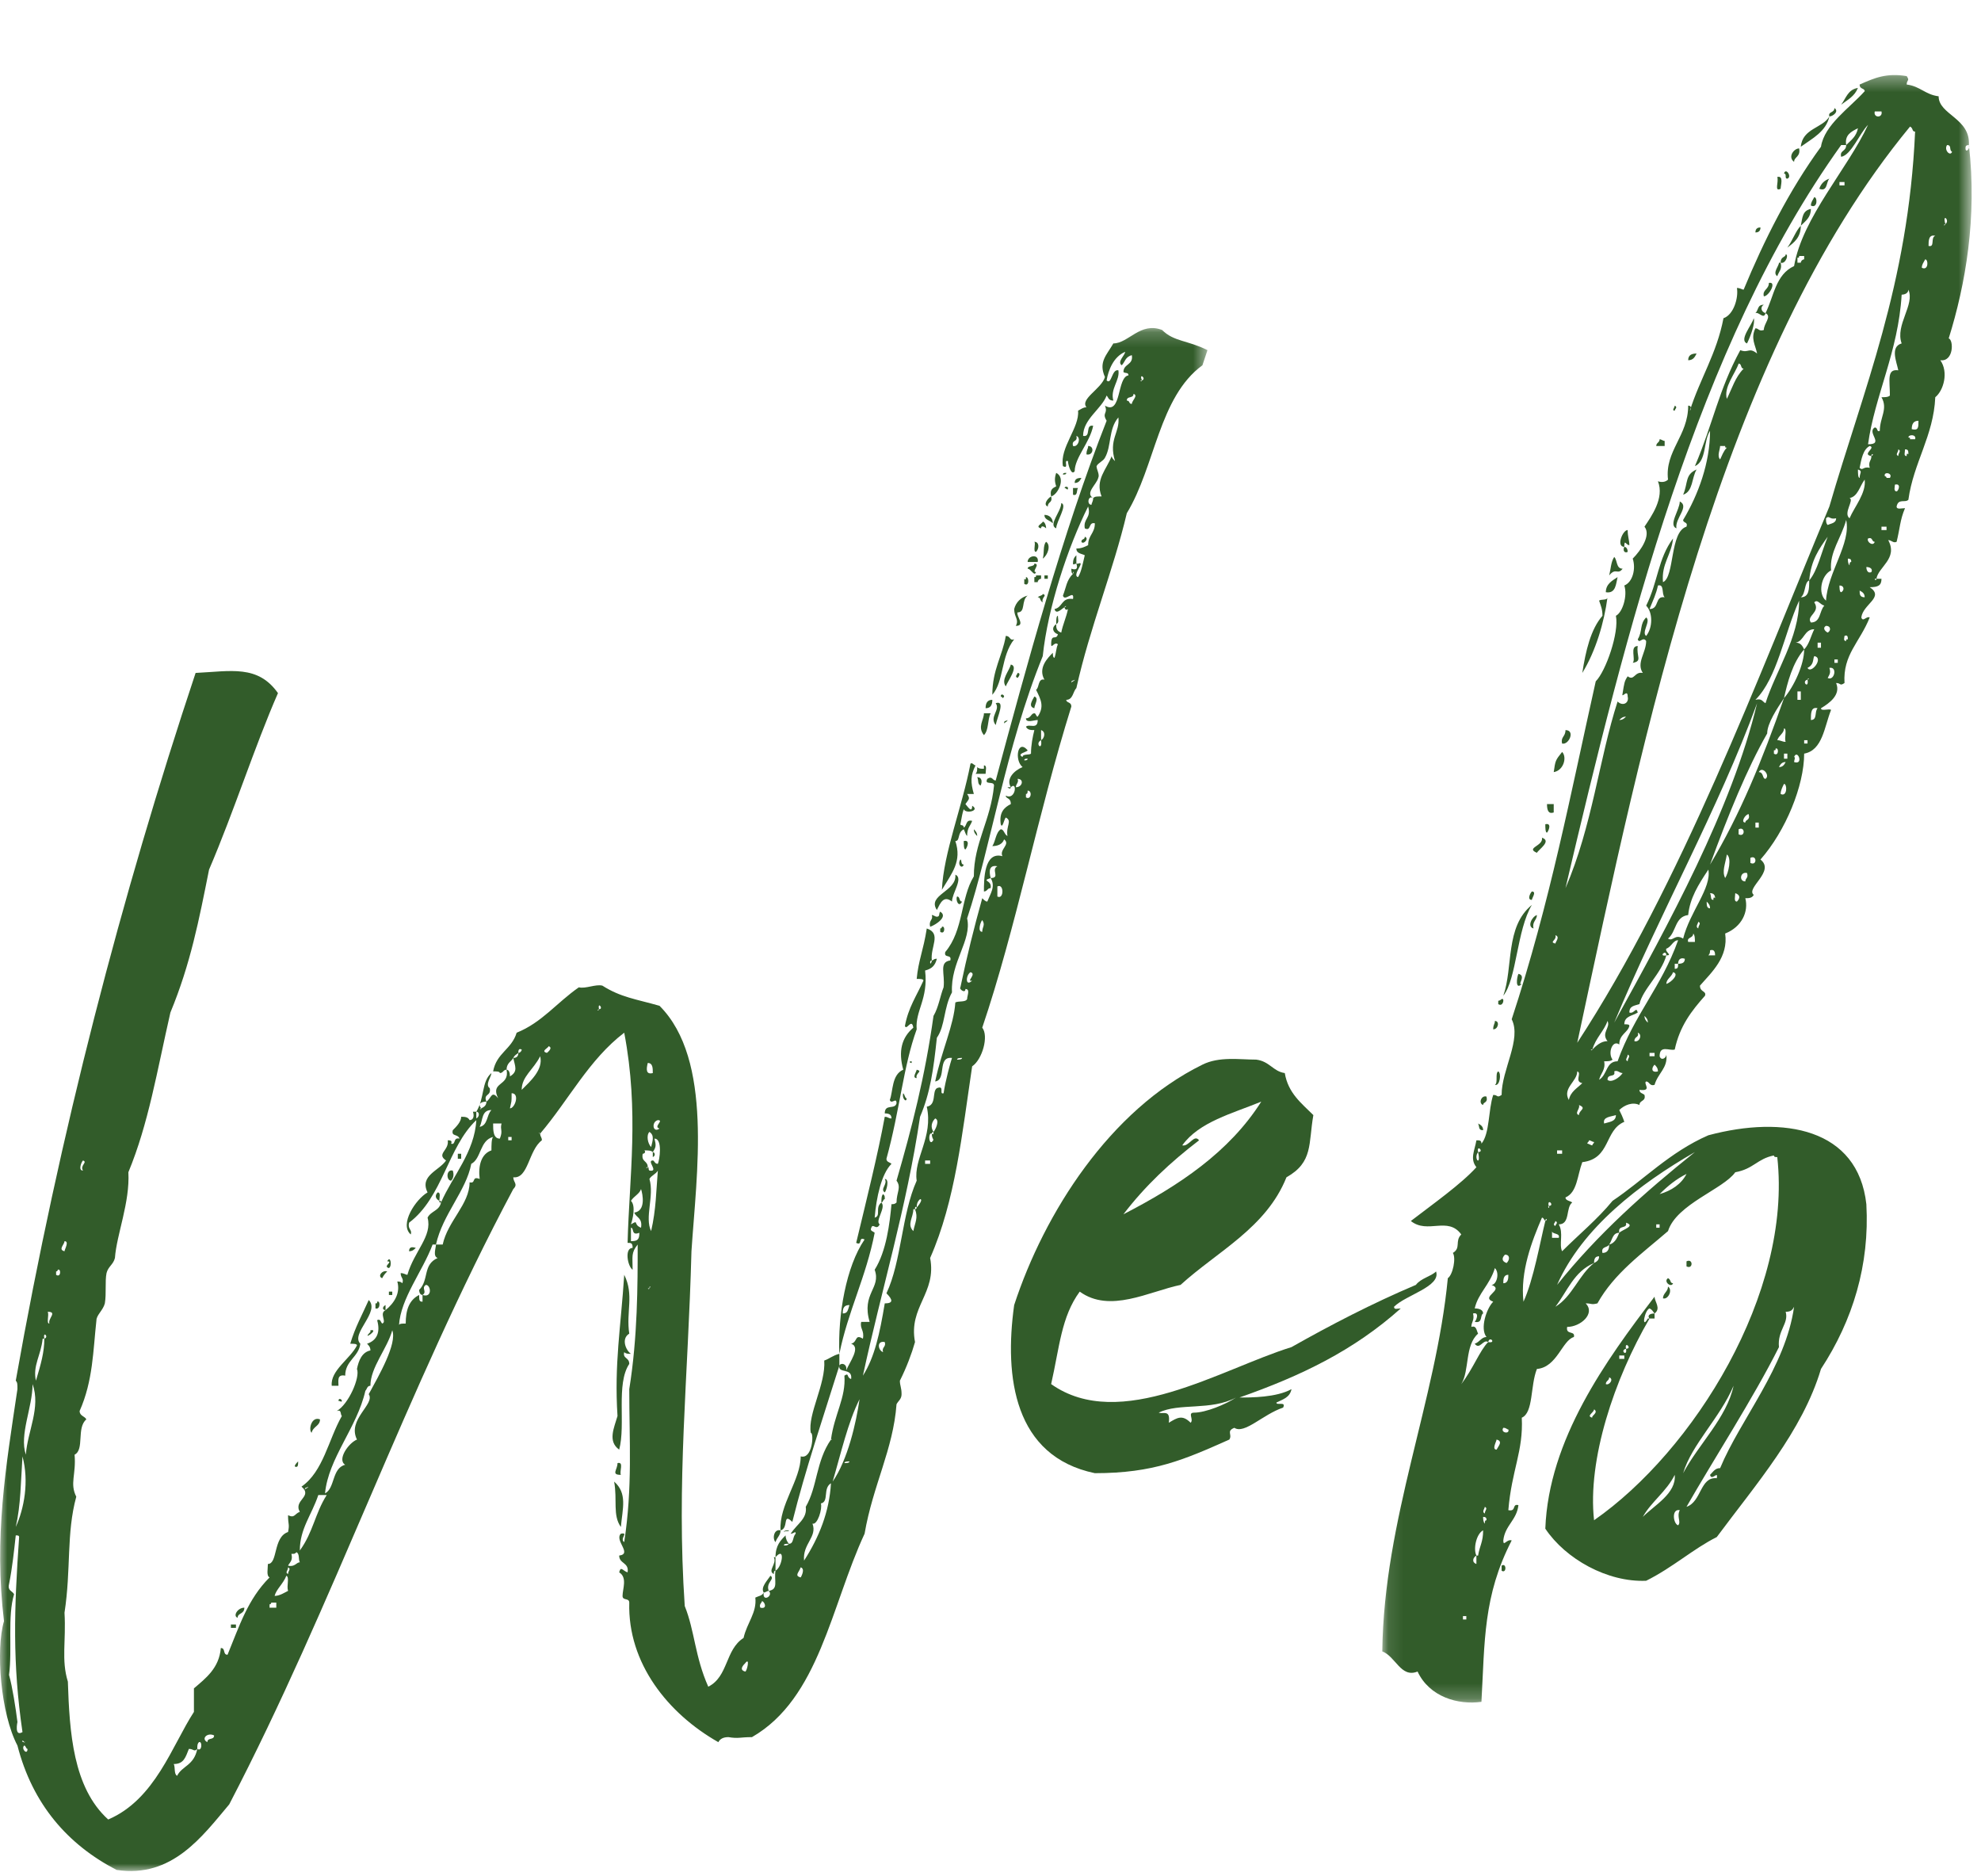 <?xml version="1.0" encoding="UTF-8"?>
<svg width="132px" height="125px" viewBox="0 0 132 125" version="1.1" xmlns="http://www.w3.org/2000/svg" xmlns:xlink="http://www.w3.org/1999/xlink">
    <!-- Generator: Sketch 51.3 (57544) - http://www.bohemiancoding.com/sketch -->
    <title>index_word_Web</title>
    <desc>Created with Sketch.</desc>
    <defs>
        <filter x="-1.9%" y="-2.1%" width="103.8%" height="108.3%" filterUnits="objectBoundingBox" id="filter-1">
            <feOffset dx="0" dy="5" in="SourceAlpha" result="shadowOffsetOuter1"></feOffset>
            <feColorMatrix values="0 0 0 0 1   0 0 0 0 1   0 0 0 0 1  0 0 0 1 0" type="matrix" in="shadowOffsetOuter1" result="shadowMatrixOuter1"></feColorMatrix>
            <feMerge>
                <feMergeNode in="shadowMatrixOuter1"></feMergeNode>
                <feMergeNode in="SourceGraphic"></feMergeNode>
            </feMerge>
        </filter>
        <polygon id="path-2" points="0 0.207 80.458 0.207 80.458 103 0 103"></polygon>
        <polygon id="path-4" points="0.105 0.353 39.379 0.353 39.379 108.775 0.105 108.775"></polygon>
    </defs>
    <g id="Page-1" stroke="none" stroke-width="1" fill="none" fill-rule="evenodd">
        <g id="A4" transform="translate(-295, -527)">
            <g id="index_word_Web" filter="url(#filter-1)" transform="translate(295, 526)">
                <g id="Group-3" transform="translate(0, 17.647)">
                    <mask id="mask-3" fill="white">
                        <use xlink:href="#path-2"></use>
                    </mask>
                    <g id="Clip-2"></g>
                    <path d="M76.09,3.695 C76.426,3.584 75.866,3.135 76.09,3.695 C75.866,3.695 76.09,3.807 76.09,3.695 Z M75.418,5.263 C75.418,5.04 75.866,4.704 75.53,4.591 C75.53,4.927 75.082,4.704 75.082,5.04 C75.306,5.04 75.194,5.263 75.418,5.263 Z M72.73,11.983 C72.73,11.872 72.842,11.759 72.842,11.535 C72.954,11.424 73.066,11.424 73.402,11.424 C72.954,10.303 73.738,9.632 74.074,8.735 C74.074,8.847 74.186,8.96 74.298,9.071 C73.85,7.615 74.634,7.168 74.522,6.16 C73.85,6.943 74.074,8.063 73.626,8.847 C73.514,9.071 73.178,9.183 73.066,9.407 C73.066,9.632 73.29,9.967 73.178,10.191 C73.066,10.639 72.282,11.199 72.842,11.535 C72.506,11.311 72.394,11.983 72.73,11.983 Z M72.394,8.624 C72.394,8.288 72.506,8.288 72.506,8.063 C72.954,8.063 72.842,8.735 72.394,8.624 Z M72.058,14.447 C72.058,14.223 72.282,14.336 72.282,14.111 C72.618,14.223 72.17,14.672 72.058,14.447 Z M71.61,10.527 C71.61,10.303 71.722,10.191 72.058,10.191 C71.946,10.416 71.834,10.527 71.61,10.527 Z M71.498,15.903 C71.498,15.567 71.61,15.456 71.722,15.343 L71.722,15.903 C71.61,15.903 71.498,16.015 71.498,15.903 Z M71.834,10.863 C71.722,10.975 71.834,11.424 71.498,11.311 L71.498,10.863 L71.834,10.863 Z M71.722,7.391 C71.834,7.84 71.386,7.615 71.498,8.063 C71.834,8.175 72.058,7.504 71.722,7.391 Z M71.386,23.855 C71.386,23.743 71.61,23.743 71.61,23.632 C71.498,23.743 71.386,23.632 71.386,23.855 Z M71.162,10.863 C71.162,11.088 71.05,10.863 70.938,10.863 C70.938,10.752 71.162,10.752 71.162,10.863 Z M71.05,9.855 C71.05,9.967 70.938,9.967 70.826,9.967 C70.826,9.855 70.938,9.855 71.05,9.855 Z M70.49,19.376 C70.49,19.599 70.602,19.823 70.378,19.935 C70.378,19.712 70.378,19.376 70.49,19.376 Z M70.378,13.551 C69.818,13.328 70.714,12.431 70.714,11.872 C71.162,11.983 70.378,13.103 70.378,13.551 Z M70.378,10.752 C70.266,10.416 70.266,10.191 70.378,9.855 C71.05,10.191 70.49,11.311 70.042,11.424 C69.93,10.975 70.154,10.863 70.378,10.752 Z M69.818,12.095 C69.482,11.983 69.818,11.535 70.042,11.424 C70.154,11.872 69.818,11.759 69.818,12.095 Z M69.594,16.912 L69.818,16.912 L69.818,16.687 L69.594,16.687 L69.594,16.912 Z M70.154,13.216 C69.93,12.991 69.594,12.991 69.594,12.655 C69.93,12.655 70.154,12.88 70.154,13.216 Z M69.482,15.567 C69.594,15.231 69.482,14.672 69.706,14.447 C70.042,14.672 69.818,15.343 69.482,15.567 Z M69.706,13.551 C69.594,13.439 69.37,13.328 69.37,13.551 C68.922,13.439 69.482,13.216 69.482,13.103 C69.594,13.103 69.706,13.328 69.706,13.551 Z M69.37,27.664 C69.594,27.551 69.706,27.103 69.37,26.991 L69.37,27.664 C68.922,27.887 69.482,28.447 69.37,27.664 Z M69.482,18.479 C69.258,18.367 69.37,18.143 69.146,18.143 C69.258,18.031 69.482,18.031 69.482,17.92 C69.818,18.031 69.37,18.143 69.482,18.479 Z M69.37,16.687 L69.37,16.912 C69.258,16.912 69.146,17.023 69.146,17.135 L68.922,17.135 L68.922,16.799 C69.034,16.799 69.034,16.799 69.034,16.687 L69.37,16.687 Z M69.034,15.119 C68.81,15.119 69.034,14.559 68.922,14.447 C69.258,14.447 69.258,14.895 69.034,15.119 Z M68.922,25.535 C68.474,25.424 68.81,24.975 68.922,24.752 C69.258,24.863 68.922,25.311 68.922,25.535 Z M69.034,16.464 C68.922,16.799 68.698,16.239 68.474,16.239 C68.474,16.015 68.922,16.128 68.922,15.903 C69.37,15.903 68.698,16.464 69.034,16.464 Z M68.474,15.792 C68.474,15.343 69.258,15.231 69.146,15.792 L68.474,15.792 Z M68.362,31.471 C68.698,31.695 68.81,31.023 68.474,31.023 C68.474,31.135 68.474,31.248 68.362,31.248 L68.362,31.471 Z M68.25,29.007 C68.362,29.007 68.474,29.007 68.474,28.895 C68.362,28.895 68.25,28.895 68.25,29.007 Z M68.25,17.248 L68.25,16.912 C68.362,17.023 68.362,16.912 68.362,16.799 C68.586,16.799 68.586,17.471 68.25,17.248 Z M67.802,23.519 C67.578,23.407 67.802,23.296 67.802,23.183 C68.026,23.183 67.914,23.407 67.802,23.519 Z M67.802,30.239 C67.914,30.464 67.69,30.575 67.69,30.799 C68.138,30.799 68.25,30.239 67.802,30.239 Z M67.802,19.151 C67.69,19.376 68.362,20.048 67.69,20.048 C67.914,19.599 67.578,19.487 67.578,18.927 C67.69,18.479 68.026,18.143 68.474,18.031 C68.026,18.367 68.362,19.151 67.802,19.151 Z M67.13,30.799 C67.242,30.911 67.354,30.911 67.354,30.799 L67.13,30.799 Z M67.018,24.08 C66.682,23.632 67.242,23.071 67.354,22.624 C67.914,22.735 67.13,23.743 67.018,24.08 Z M67.13,26.319 C67.018,26.431 66.906,26.319 66.906,26.544 C67.018,26.431 67.13,26.431 67.13,26.319 Z M66.906,24.752 C66.794,24.975 66.794,24.752 66.682,24.752 C66.682,24.527 66.906,24.639 66.906,24.752 Z M66.458,37.407 L66.458,38.079 C66.906,38.303 66.906,37.183 66.458,37.407 Z M66.346,26.655 C65.898,26.095 66.682,25.647 66.346,25.199 C67.018,24.975 66.458,26.095 66.346,26.655 Z M66.122,24.639 C66.122,22.96 66.794,22.063 67.018,20.719 C67.354,20.719 67.242,21.055 67.578,20.943 C66.682,22.063 66.906,23.743 66.122,24.639 Z M65.674,25.535 C65.674,25.199 65.786,24.975 66.122,24.975 C66.122,25.311 66.01,25.535 65.674,25.535 Z M66.01,25.871 C65.786,26.319 65.898,26.991 65.562,27.327 C65.114,26.767 65.562,26.319 65.562,25.871 L66.01,25.871 Z M65.45,39.647 C65.338,39.759 65.114,40.431 65.45,40.431 C65.45,40.095 65.674,39.983 65.45,39.647 Z M65.338,30.687 C65.114,30.575 65.226,30.351 65.114,30.128 C65.45,30.128 65.45,30.464 65.338,30.687 Z M65.674,29.903 L65.002,29.903 C65.114,29.792 65.114,29.679 65.114,29.455 C65.226,29.567 65.338,29.567 65.562,29.567 L65.562,29.343 C65.786,29.343 65.674,29.679 65.674,29.903 Z M65.114,34.048 C65.114,33.823 65.002,33.712 64.89,33.599 C64.89,33.823 65.002,33.935 65.114,34.048 Z M64.666,43.119 C64.33,43.343 64.33,44.128 64.778,43.679 C64.33,43.791 65.114,43.231 64.666,43.119 Z M64.33,34.943 C64.218,34.943 64.218,34.607 64.218,34.383 C64.666,34.271 64.442,34.832 64.33,34.943 Z M64.218,35.951 C64.106,36.287 63.77,35.951 63.994,35.615 C64.106,35.615 63.994,35.951 64.218,35.951 Z M63.77,48.943 C63.882,48.943 64.106,48.943 64.106,48.831 C63.994,48.831 63.77,48.831 63.77,48.943 Z M64.106,38.416 C63.882,38.863 63.658,38.303 63.77,38.079 C63.994,38.079 63.882,38.416 64.106,38.416 Z M65.002,29.343 C64.666,30.015 64.666,30.464 64.89,31.248 L64.442,31.248 C64.666,31.584 64.554,31.584 64.33,31.92 C64.442,32.031 64.778,32.591 64.778,32.031 C65.338,32.367 64.33,32.591 64.218,32.256 C64.106,32.591 64.106,32.703 63.994,33.263 C63.994,33.376 64.218,33.263 64.218,33.487 C64.442,33.376 64.33,32.927 64.778,33.039 C64.666,33.376 64.442,33.487 64.442,34.048 C64.33,33.935 64.33,33.823 64.218,33.599 C63.77,33.823 63.994,34.383 63.658,34.383 C64.106,35.727 63.434,36.511 62.762,37.632 C62.874,35.168 64.106,32.143 64.666,29.231 C64.778,29.119 64.89,29.343 65.002,29.343 Z M62.65,40.431 L62.65,40.207 C62.762,40.207 62.762,40.095 62.762,40.095 C62.986,39.983 62.986,40.655 62.65,40.431 Z M63.434,38.416 C62.874,37.967 62.65,38.527 62.426,38.975 C61.754,37.967 63.77,37.743 63.658,36.623 C64.218,36.847 63.434,37.855 63.434,38.416 Z M61.978,40.095 C61.866,39.647 62.202,39.647 62.09,39.311 C62.202,39.311 62.314,39.424 62.426,39.424 C62.65,39.424 62.538,39.199 62.65,39.088 C63.21,39.424 62.314,39.983 61.978,40.095 Z M62.09,53.871 C61.866,53.759 61.866,54.543 62.09,54.431 C62.314,54.207 62.09,54.319 62.09,53.871 C62.202,53.983 62.202,53.871 62.202,53.759 C62.314,53.647 62.65,52.975 62.314,52.863 C62.09,53.088 61.978,53.424 62.202,53.759 C62.09,53.759 62.09,53.871 62.09,53.871 Z M61.642,55.888 L61.978,55.888 L61.978,55.663 L61.642,55.663 L61.642,55.888 Z M61.082,50.175 C60.746,50.175 61.082,49.727 61.082,49.615 C61.53,49.727 60.97,49.84 61.082,50.175 Z M60.97,58.911 L60.858,58.911 C60.858,59.471 60.41,59.92 60.858,60.367 C60.97,59.807 61.194,59.471 60.97,58.911 C61.082,58.911 61.082,58.799 61.082,58.799 C61.194,58.687 61.53,58.239 61.306,58.239 C61.194,58.351 61.082,58.464 61.082,58.799 C60.97,58.687 60.97,58.799 60.97,58.911 Z M60.746,49.168 C60.634,49.168 60.522,49.055 60.746,49.055 L60.746,49.168 Z M60.41,51.519 C60.41,51.855 60.074,51.519 60.186,51.183 C60.298,51.296 60.298,51.519 60.41,51.519 Z M58.954,57.791 C58.618,57.567 59.178,57.231 58.954,56.895 C59.29,56.895 59.066,57.679 58.954,57.791 Z M58.73,58.464 C58.73,58.239 58.73,58.015 58.842,57.903 C58.954,58.015 58.954,58.015 58.954,58.239 C58.842,58.239 58.842,58.464 58.73,58.464 Z M58.954,67.759 C58.394,67.647 58.506,68.319 58.842,68.431 C58.73,68.095 59.066,68.095 58.954,67.759 Z M66.458,36.063 C65.898,35.951 65.898,36.399 66.01,36.847 C65.338,37.071 66.122,36.96 66.01,37.519 C65.786,37.519 65.786,37.743 65.562,37.743 C65.562,36.96 65.562,35.055 66.794,35.391 C66.57,34.943 67.354,34.607 66.906,34.271 C66.794,34.607 66.458,34.719 66.122,34.719 C66.346,34.383 66.346,33.823 66.682,33.599 C66.906,33.599 66.906,33.935 67.13,34.048 C67.018,33.376 67.466,33.039 67.018,32.815 C66.906,32.927 66.794,33.599 66.682,33.263 C66.57,32.479 66.906,32.143 67.354,31.92 C67.354,31.471 67.018,31.584 67.018,31.359 C67.69,31.695 67.802,30.351 67.354,30.799 C67.018,30.239 67.578,29.679 68.138,29.455 C67.578,29.007 67.802,27.551 68.474,28.336 C68.474,28.447 67.69,28.559 68.138,28.783 C68.138,28.559 68.586,28.672 68.698,28.559 C68.698,28 68.81,27.439 68.922,26.991 C68.698,26.991 68.474,26.991 68.362,26.767 C68.586,26.544 69.146,26.991 69.146,26.319 C68.922,26.319 68.362,26.544 68.362,26.208 C68.698,26.208 68.698,25.871 68.922,25.871 C69.034,25.871 69.034,26.095 69.146,26.095 C69.594,25.424 69.37,24.975 69.034,24.303 C69.258,24.191 69.146,23.519 69.594,23.632 C69.146,22.847 69.818,22.175 70.154,21.84 C70.154,21.951 70.154,22.175 70.266,22.175 C70.378,21.84 70.378,21.504 70.49,21.279 C70.266,21.055 70.042,21.615 70.042,21.279 C70.042,20.496 70.378,21.055 70.49,20.607 C70.154,20.496 70.042,20.159 70.378,19.935 C70.378,20.159 70.378,20.383 70.714,20.496 C70.826,19.935 71.05,19.487 71.162,18.927 C71.05,19.04 70.938,18.927 70.938,18.815 C71.162,18.703 70.938,18.703 70.938,18.815 C70.826,18.815 70.378,19.376 70.266,18.927 C70.826,18.815 70.714,18.143 71.498,18.256 C71.61,17.584 70.938,18.479 70.826,18.031 C71.05,17.471 71.05,17.023 71.498,16.575 C71.61,16.464 71.498,16.351 71.498,16.575 C71.386,16.575 71.386,16.351 71.386,16.239 C71.722,16.351 71.834,16.239 71.722,15.903 L71.834,15.903 C72.394,15.679 71.386,16.687 71.834,16.799 C72.058,16.464 72.17,15.792 72.282,15.343 C72.058,15.231 71.722,15.231 71.722,14.895 C72.058,14.895 72.282,14.783 72.506,14.672 C72.506,14 72.954,13.887 72.954,13.216 C72.506,13.103 72.73,13.775 72.282,13.551 C72.17,12.88 72.73,12.88 72.506,12.095 C71.162,14.783 69.818,18.815 69.482,22.063 C67.018,28.111 66.01,34.832 64.442,39.535 C64.778,40.991 63.322,42.447 63.434,44.464 C62.874,45.471 62.986,46.703 62.426,47.487 C62.202,49.615 61.978,51.183 61.306,52.752 C60.41,58.799 58.73,64.287 57.498,69.999 C58.282,68.767 58.618,67.199 58.954,65.183 C59.514,65.183 59.514,64.959 59.066,64.511 C60.074,62.383 60.074,59.247 61.082,57.008 C60.858,55.551 62.202,54.095 61.754,52.079 C62.426,51.967 62.09,51.071 62.426,50.847 C62.986,50.623 62.538,51.296 62.874,51.183 C62.986,50.399 63.322,49.168 63.434,48.831 C62.426,48.719 63.098,50.287 62.314,50.399 C62.762,48.271 63.546,46.703 63.658,45.135 C63.882,45.023 64.33,45.135 64.442,44.911 C64.442,44.687 64.666,44.239 64.33,44.239 C64.33,44.575 63.882,44.239 63.994,44.128 C64.442,42 64.89,40.207 65.45,38.191 C65.562,38.303 65.674,38.416 65.786,38.416 C66.01,37.855 66.346,37.407 66.01,36.847 C66.682,36.847 66.01,36.287 66.458,36.063 Z M56.266,75.823 C56.378,75.823 56.602,75.823 56.602,75.711 C56.49,75.711 56.266,75.711 56.266,75.823 Z M56.602,65.295 C56.154,65.295 56.154,65.632 56.154,65.855 C56.49,65.855 56.49,65.632 56.602,65.295 Z M61.978,42.447 C61.978,42.672 62.09,42.447 62.09,42.336 C62.202,42.336 62.202,42.223 62.426,42.223 C62.314,42.672 62.09,42.895 61.642,43.008 C61.866,44.911 60.97,45.695 61.082,46.927 C60.186,49.391 59.962,52.303 59.066,55.551 C59.066,55.775 59.29,55.775 59.402,55.887 C58.73,56.559 58.394,58.127 58.282,59.471 C58.73,59.359 58.282,58.799 58.73,58.464 C59.066,58.799 58.282,59.695 58.618,59.92 C58.394,60.367 58.17,59.807 58.058,60.143 C57.946,60.367 58.17,60.367 58.282,60.479 C57.722,63.391 56.49,65.743 55.93,68.543 C55.818,65.967 56.378,62.719 57.61,60.927 C57.162,60.703 57.498,61.375 57.05,61.151 C57.722,58.351 58.506,55.216 58.954,52.752 C59.178,52.752 59.178,52.863 59.402,52.863 C59.402,52.639 59.29,52.527 58.954,52.527 C58.954,51.855 59.626,52.303 59.738,51.855 C59.738,51.407 59.402,51.967 59.29,51.632 C59.514,51.071 59.402,49.951 60.186,49.615 C59.85,48.383 60.074,47.487 60.858,46.815 C60.746,46.143 60.41,47.039 60.298,46.703 C60.522,45.471 61.082,44.687 61.53,43.679 C61.53,43.567 61.306,43.567 61.082,43.567 C61.194,42.336 61.53,41.663 61.754,40.207 C62.762,40.544 61.978,41.439 62.09,42.336 C61.978,42.336 61.978,42.447 61.978,42.447 Z M57.274,71.567 C56.49,73.135 56.042,75.151 55.482,77.055 C56.49,75.599 57.05,73.135 57.274,71.567 Z M54.138,79.855 C54.474,80.751 53.466,81.199 53.578,82.319 C54.586,80.751 55.258,79.071 55.37,77.167 C54.81,77.503 55.258,78.399 54.698,78.511 C54.81,78.847 54.474,79.967 54.138,79.855 Z M53.354,82.767 C53.242,83.103 52.906,83.327 53.354,83.439 C53.354,83.439 53.69,82.879 53.354,82.767 Z M52.57,80.303 C52.57,80.415 52.346,80.303 52.234,80.415 C52.234,80.303 52.458,80.303 52.57,80.303 Z M55.93,69.327 C54.81,72.911 53.69,76.159 52.794,79.743 C52.122,79.071 52.57,80.191 52.01,80.303 C51.898,78.623 53.354,76.943 53.354,75.375 C54.138,75.599 54.25,73.807 54.026,73.807 C53.802,72.575 55.034,70.559 54.922,68.991 C55.258,68.879 55.482,68.655 55.93,68.543 L55.93,69.327 Z M51.674,81.087 C51.45,80.863 51.562,80.191 52.01,80.303 C52.01,80.639 51.786,80.751 51.674,81.087 Z M51.674,82.991 C51.562,82.991 51.562,83.103 51.562,83.215 C51.114,82.991 51.786,82.543 51.562,82.095 L51.674,82.095 L51.674,82.991 Z M50.89,84.447 C50.666,84.111 51.114,83.663 51.338,83.327 C51.674,83.551 51.002,83.775 51.226,84.335 C51.114,84.335 51.002,84.447 50.89,84.447 Z M50.778,85.008 C50.778,85.119 50.554,85.231 50.666,85.455 C51.114,85.567 51.002,85.119 50.778,85.008 Z M49.658,89.151 C49.546,89.263 49.21,89.599 49.658,89.711 C49.77,89.711 49.994,88.703 49.658,89.151 Z M43.834,52.975 C43.386,53.088 43.498,53.871 43.946,53.535 C43.498,53.424 44.282,52.975 43.834,52.975 Z M43.498,55.439 C43.722,55.327 43.61,55.103 43.498,55.103 L43.498,55.439 Z M43.386,60.367 C43.722,58.911 43.722,57.679 43.834,56.336 C43.722,56.559 43.386,56.672 43.274,56.895 C43.61,58.015 42.938,59.471 43.386,60.367 Z M43.274,64.175 C43.386,64.063 43.274,63.951 43.274,64.175 C43.05,64.175 43.274,64.287 43.274,64.175 Z M43.274,53.759 C43.05,53.983 43.162,54.543 43.386,54.767 C43.498,54.319 43.61,53.983 43.274,53.759 Z M43.162,49.168 C43.05,49.615 43.05,49.951 43.498,49.84 C43.498,49.504 43.498,49.168 43.162,49.168 Z M42.938,54.991 C43.05,55.103 42.938,55.216 42.826,55.216 C42.714,55.775 43.162,55.663 43.162,56.111 C42.938,56.111 43.162,56.223 43.162,56.111 C43.274,56.111 43.162,56.223 43.274,56.336 C43.946,56.447 43.05,55.663 43.498,55.663 C43.61,55.663 43.61,55.887 43.834,55.887 C43.946,55.663 44.17,54.207 43.61,54.207 C43.722,54.655 43.722,54.767 43.498,55.103 C43.386,54.991 43.162,54.991 42.938,54.991 Z M42.602,60.479 C42.042,60.703 42.266,60.143 42.042,60.143 L42.042,61.039 C42.49,61.039 42.602,60.927 42.602,60.479 Z M42.042,59.92 C42.602,59.583 42.154,59.92 42.714,60.143 C42.826,59.471 42.378,59.471 42.266,59.135 C43.05,59.023 42.826,57.903 42.714,57.567 C42.602,57.903 42.266,58.015 42.042,58.351 C42.378,58.687 42.154,59.583 42.042,59.92 Z M41.37,76.607 C40.698,76.607 41.146,76.271 41.146,75.823 C41.594,75.711 41.258,76.383 41.37,76.607 Z M41.37,80.079 C40.81,79.295 41.146,78.287 40.922,77.055 C41.818,77.84 41.482,78.847 41.37,80.079 Z M42.042,68.543 C41.818,68.543 41.706,68.543 41.594,68.431 C41.482,68.879 41.93,68.767 41.93,69.216 C41.034,70.559 41.706,73.247 41.258,74.927 C40.474,74.367 40.922,73.471 41.146,72.687 C40.922,69.216 41.37,66.751 41.594,63.279 C42.266,64.623 41.706,65.743 41.93,67.199 C41.37,67.535 41.706,68.319 42.042,68.543 Z M39.914,45.584 C40.25,45.584 39.802,45.023 39.914,45.584 C39.69,45.695 39.914,45.695 39.914,45.584 Z M36.554,48.048 C36.554,48.159 35.994,48.383 36.442,48.495 C36.442,48.495 36.89,48.159 36.554,48.048 Z M35.994,48.719 C35.546,49.615 34.762,50.063 34.762,50.959 C35.322,50.399 36.218,49.615 35.994,48.719 Z M34.09,51.183 C34.09,51.855 34.09,51.632 33.978,52.191 C34.314,52.191 34.65,51.183 34.09,51.183 Z M33.866,54.319 L34.09,54.319 L34.09,54.095 L33.866,54.095 L33.866,54.319 Z M33.418,53.199 L32.858,53.199 C32.858,53.647 32.858,54.207 33.306,54.207 C33.53,53.647 33.306,53.647 33.418,53.199 Z M32.746,52.303 C32.074,52.303 32.186,52.975 31.962,53.424 C32.522,53.311 32.41,52.639 32.746,52.303 Z M30.506,55.551 L30.73,55.551 L30.73,55.215 L30.506,55.215 L30.506,55.551 Z M30.058,57.008 C29.722,57.008 29.722,56.223 30.17,56.336 C30.282,56.672 30.17,56.895 30.058,57.008 Z M29.386,58.464 C29.274,58.464 29.274,58.464 29.274,58.351 C29.386,58.351 29.386,58.351 29.386,58.464 Z M29.162,57.791 C29.386,57.791 29.274,58.127 29.274,58.351 C29.05,58.239 28.938,58.015 29.162,57.791 Z M27.258,61.711 C27.258,61.487 27.37,61.375 27.706,61.487 C27.594,61.599 27.482,61.711 27.258,61.711 Z M28.826,61.263 C28.154,63.055 26.698,64.847 26.586,66.639 C26.586,66.527 26.81,66.527 27.034,66.527 C27.034,65.632 27.258,64.959 27.93,64.623 C27.93,64.959 27.93,65.071 28.154,65.071 L28.154,64.623 C28.826,64.847 28.714,63.951 28.378,63.951 C28.042,64.175 28.49,64.399 28.154,64.623 C28.042,64.623 27.93,64.511 27.93,64.287 C28.602,63.615 28.154,62.607 29.162,62.159 C28.826,62.048 29.05,61.487 29.05,61.263 L29.498,61.263 C29.834,59.695 31.29,58.575 31.29,57.119 C31.738,57.231 31.402,56.672 31.962,56.895 C31.85,55.999 32.074,55.216 32.746,54.991 C32.746,54.655 32.746,54.207 32.858,54.095 C31.962,54.319 32.074,55.551 31.402,55.887 C31.066,57.679 29.498,59.247 29.05,61.263 L28.826,61.263 Z M25.914,64.623 L26.138,64.623 L26.138,64.399 L25.914,64.399 L25.914,64.623 Z M25.914,62.831 C25.466,62.719 26.25,62.383 25.802,62.383 C26.026,61.935 26.138,62.719 25.914,62.831 Z M25.69,65.632 C25.466,65.632 25.466,65.407 25.69,65.295 L25.69,65.632 Z M25.466,63.504 C25.13,63.391 25.466,62.943 25.802,63.055 C25.69,63.167 25.578,63.279 25.466,63.504 Z M25.018,65.519 L25.018,65.183 C25.13,65.183 25.13,65.183 25.13,65.071 C25.354,64.959 25.354,65.632 25.018,65.519 Z M24.682,66.975 C25.354,66.863 24.01,67.759 24.682,67.088 L24.682,66.975 Z M22.778,71.679 C22.778,71.791 22.666,71.679 22.554,71.679 C22.554,71.455 22.778,71.567 22.778,71.679 Z M22.106,70.672 C21.994,69.663 23.338,68.879 23.786,67.983 C23.786,67.871 23.562,67.871 23.338,67.871 C23.674,66.751 24.122,65.967 24.57,64.959 C25.354,65.743 23.338,67.199 24.01,67.871 C23.898,68.767 23.002,68.991 23.002,69.999 C22.442,69.887 22.554,70.335 22.554,70.672 L22.106,70.672 Z M24.346,71.008 C23.786,73.471 21.882,75.487 21.658,77.84 C22.33,77.503 22.106,76.159 23.002,75.935 C22.442,75.599 23.226,74.479 23.786,74.256 C23.114,72.911 25.018,71.903 24.57,71.231 C25.242,69.999 26.474,67.871 26.138,66.975 C25.802,68.207 24.682,69.439 24.682,70.672 C24.458,70.672 24.458,70.895 24.346,71.008 Z M20.762,73.807 C20.538,73.583 20.762,72.687 21.322,72.911 C21.322,73.359 20.874,73.359 20.762,73.807 Z M20.314,77.615 C20.314,77.503 20.538,77.503 20.538,77.391 C20.426,77.503 20.314,77.391 20.314,77.615 Z M21.77,77.951 L21.21,77.951 C20.762,79.295 19.978,80.191 19.978,81.647 C20.874,80.415 20.986,79.183 21.77,77.951 Z M19.642,76.047 C19.642,75.935 19.754,75.823 19.866,75.711 C19.866,75.935 19.866,76.159 19.642,76.047 Z M19.194,82.655 C19.642,82.767 19.754,82.431 19.978,82.431 C19.866,82.207 19.978,81.871 19.754,81.759 C19.642,81.871 19.642,81.871 19.418,81.871 C19.53,82.319 19.306,82.431 19.194,82.655 Z M19.194,82.767 C19.194,82.991 18.97,83.103 19.194,83.215 C19.194,82.991 19.418,82.879 19.194,82.767 Z M19.194,84.335 C19.082,83.999 19.306,83.439 19.082,83.327 C18.858,83.887 18.41,84.223 18.298,84.671 C18.634,84.671 18.97,84.447 19.194,84.335 Z M17.962,85.455 L18.41,85.455 L18.41,85.119 L18.074,85.119 C18.074,85.119 18.074,85.231 17.962,85.231 L17.962,85.455 Z M15.834,86.127 C15.498,86.015 15.834,85.455 16.282,85.455 C16.282,85.903 15.834,85.791 15.834,86.127 Z M15.386,86.799 L15.722,86.799 L15.722,86.575 L15.386,86.575 L15.386,86.799 Z M14.266,93.966 C13.818,93.743 13.37,94.191 13.818,94.415 C13.818,94.079 14.266,94.303 14.266,93.966 Z M12.586,94.863 C12.362,95.423 12.25,95.871 11.578,95.871 C11.69,96.095 11.578,96.543 11.802,96.655 C12.138,95.983 12.922,95.983 13.146,94.863 C13.482,95.087 13.482,94.303 13.258,94.415 C13.146,94.527 13.146,94.639 13.146,94.863 C12.922,95.087 12.922,94.863 12.586,94.863 Z M5.53,55.663 C5.418,55.775 5.194,56.336 5.53,56.336 C5.306,55.999 5.866,55.775 5.53,55.663 Z M4.298,61.039 C4.298,61.263 3.85,61.599 4.298,61.711 C4.298,61.599 4.634,61.039 4.298,61.039 Z M3.738,63.279 C4.074,63.504 4.074,62.831 3.85,62.943 C3.85,62.943 3.85,63.055 3.738,63.055 L3.738,63.279 Z M3.178,65.743 C3.29,65.967 3.066,66.527 3.29,66.527 C3.178,66.191 3.85,65.743 3.178,65.743 Z M2.842,67.535 C2.73,68.655 2.17,69.327 2.394,70.335 C2.73,69.216 2.954,68.431 2.954,67.535 C3.29,67.424 2.842,66.975 2.954,67.535 L2.842,67.535 Z M2.17,70.559 C2.17,72.127 1.274,73.919 1.722,75.263 C1.834,73.695 2.73,72.127 2.17,70.559 Z M1.61,94.639 C1.386,94.863 1.834,95.311 1.834,94.863 C1.722,94.863 1.722,94.639 1.61,94.639 Z M1.61,94.415 C1.498,94.191 1.386,94.415 1.61,94.415 C1.61,94.527 1.722,94.303 1.61,94.415 Z M1.498,75.375 C1.386,77.055 1.386,78.623 1.05,80.079 C1.61,78.847 1.946,77.055 1.498,75.375 Z M0.938,84.559 C0.49,86.015 0.826,88.255 0.602,89.935 C0.826,90.719 1.05,92.175 1.162,93.071 C1.162,93.071 0.938,94.079 1.498,93.743 C0.826,89.151 0.938,85.567 1.274,80.751 C1.274,80.639 1.162,80.639 1.05,80.639 C0.938,81.647 0.826,82.767 0.602,83.887 C0.49,84.335 0.826,84.335 0.938,84.559 Z M42.49,61.263 C42.042,61.823 42.154,62.048 42.154,62.943 C41.818,62.719 41.594,61.487 42.154,61.487 C42.154,61.151 42.042,61.151 41.818,61.151 C41.93,56.783 42.602,52.415 41.594,47.151 C39.242,48.943 37.898,51.632 35.994,53.871 C35.882,53.759 35.882,53.871 35.994,53.871 C35.994,54.095 36.106,54.095 36.106,54.319 C35.21,54.991 35.21,56.895 34.202,56.783 C34.202,57.119 34.538,57.231 34.202,57.567 C27.034,71.008 22.218,85.231 15.274,98.559 C13.482,100.687 11.466,103.487 7.77,102.927 C4.522,101.247 2.17,98.559 1.162,94.639 C0.042,92.511 -0.294,88.255 0.266,86.351 C-0.406,80.751 0.378,76.159 1.162,70.895 C1.162,70.559 1.162,70.447 1.05,70.335 C3.962,53.871 8.106,37.967 13.034,23.183 C15.386,23.071 17.178,22.624 18.522,24.527 C16.954,28.111 15.61,32.367 13.93,36.287 C13.258,39.647 12.698,42.559 11.354,45.807 C10.458,49.727 9.898,53.199 8.554,56.447 C8.666,58.464 7.77,60.591 7.658,62.159 C7.546,62.607 7.21,62.719 7.098,63.167 C6.986,63.727 7.098,64.511 6.986,65.183 C6.874,65.632 6.426,65.967 6.426,66.303 C6.202,68.319 6.202,70.335 5.306,72.351 C5.306,72.687 5.642,72.687 5.754,72.911 C5.082,73.471 5.642,74.927 4.97,75.263 C5.082,76.607 4.634,77.167 5.082,78.063 C4.41,80.527 4.746,82.879 4.298,85.791 C4.41,87.695 4.074,88.927 4.522,90.383 C4.634,93.743 4.858,97.439 7.21,99.567 C10.346,98.223 11.466,94.639 12.922,92.399 L12.922,90.831 C13.706,90.159 14.602,89.487 14.714,88.143 C15.05,88.143 14.826,88.591 15.162,88.591 C15.946,86.687 16.506,84.895 17.962,83.439 C17.738,83.327 17.85,82.879 17.85,82.543 C18.522,82.543 18.186,80.751 19.194,80.415 C19.306,79.855 19.194,79.967 19.194,79.295 C19.642,79.519 19.642,79.183 19.978,79.071 C19.53,78.287 20.874,78.063 20.09,77.391 C21.546,76.383 21.882,74.256 22.778,72.687 C22.666,72.575 22.778,72.239 22.442,72.351 C23.226,71.903 24.01,70.111 23.786,69.551 C23.898,68.991 24.122,68.431 24.682,68.319 C24.682,68.095 24.57,67.983 24.458,67.871 C25.13,67.647 25.354,67.088 25.13,66.303 C25.354,66.191 25.354,66.415 25.466,66.527 C25.802,66.415 25.242,65.855 25.69,65.632 C26.25,65.183 26.698,64.511 26.474,63.727 C26.586,63.727 26.698,63.727 26.81,63.84 C26.922,63.504 26.698,63.504 26.698,63.167 C26.922,63.167 27.034,63.279 27.146,63.279 C27.594,61.711 28.826,60.703 28.49,59.471 C28.714,59.023 29.274,59.023 29.386,58.464 C30.17,56.672 31.626,55.103 31.738,52.975 C29.834,54.767 29.498,58.127 27.258,59.807 C27.146,60.256 27.482,60.256 27.37,60.591 C26.586,59.92 27.706,58.239 28.49,57.791 C27.93,56.672 29.274,56.336 29.722,55.663 C29.05,55.216 29.946,54.991 29.834,54.319 C29.946,54.319 30.17,54.319 30.058,54.543 C30.394,54.655 30.17,54.095 30.618,54.207 C30.506,53.871 30.058,54.095 30.17,53.647 C30.394,53.424 30.73,53.088 30.73,52.752 C30.954,52.752 31.178,52.752 31.29,52.975 C31.514,52.975 31.626,52.752 31.514,52.415 L31.738,52.415 L31.738,52.863 C31.962,52.752 31.962,52.415 31.738,52.415 C32.298,51.519 32.074,50.399 32.746,49.84 C32.746,50.063 32.298,50.623 32.634,50.847 C32.746,51.407 32.186,51.183 32.41,51.743 C31.962,51.743 31.85,51.967 32.074,52.191 C31.85,52.191 32.074,52.303 32.074,52.191 C32.298,52.079 32.41,51.967 32.41,51.743 C32.746,51.519 32.746,50.959 33.194,51.519 C32.634,50.399 33.978,50.735 33.754,49.615 C33.866,49.615 33.978,49.727 33.978,50.063 C34.538,49.727 34.314,49.391 34.202,48.831 C34.426,48.831 34.538,48.719 34.538,48.495 C34.65,48.495 34.762,48.383 34.762,48.271 C34.538,48.159 34.538,48.383 34.538,48.495 C34.426,48.607 34.314,48.607 34.202,48.831 C34.09,49.055 33.754,49.168 33.754,49.615 C33.53,49.615 33.53,49.84 33.306,49.84 C33.306,49.727 33.082,49.727 32.858,49.727 C33.082,48.495 34.09,48.271 34.426,47.151 C36.106,46.479 37.114,45.135 38.57,44.128 C39.018,44.239 39.69,43.903 40.138,44.015 C41.37,44.799 42.378,44.911 43.946,45.359 C47.53,48.943 46.41,56.559 46.074,61.711 C45.85,70.223 45.066,77.055 45.626,85.343 C46.298,87.023 46.298,88.703 47.194,90.719 C48.538,90.047 48.314,88.255 49.546,87.471 C49.77,86.463 50.442,85.791 50.33,84.783 C50.554,84.671 50.778,84.671 50.89,84.447 C50.778,85.119 51.562,84.671 51.226,84.335 C51.898,84.223 51.562,83.663 51.674,82.991 C52.122,82.767 52.346,81.311 51.674,82.095 C51.674,81.311 52.01,80.975 52.346,80.639 C52.346,80.863 52.458,81.087 52.57,81.199 C52.346,81.199 52.234,81.199 52.234,81.311 C52.458,81.311 52.458,81.311 52.57,81.199 C52.906,81.199 52.794,80.751 53.018,80.527 C53.018,80.303 52.906,80.527 52.682,80.527 C53.13,79.855 53.802,79.519 53.69,78.735 C54.474,77.391 54.362,75.711 55.37,74.256 C55.37,74.367 55.482,74.143 55.37,74.256 C55.594,72.575 56.378,71.455 56.266,69.999 C56.602,69.775 56.378,70.111 56.714,70.223 C56.826,69.439 55.818,69.887 55.93,69.327 C56.042,69.103 56.49,69.216 56.378,69.663 C56.602,69.103 57.386,68.095 56.714,67.871 C57.162,67.759 56.938,67.199 57.498,67.535 C57.61,66.975 57.274,66.863 57.386,66.415 L57.946,66.415 C57.386,64.511 58.73,64.175 58.282,62.943 C59.066,61.711 59.29,59.807 59.402,58.575 C59.514,58.575 59.626,58.575 59.738,58.464 C59.738,57.791 60.074,57.455 59.738,57.008 C60.746,53.535 61.642,50.063 62.202,46.031 C62.538,45.471 62.65,44.687 62.874,44.128 C62.986,43.231 62.538,42.447 63.322,42.336 C63.434,41.887 62.874,42.223 62.986,41.775 C64.218,40.319 63.994,38.191 64.89,36.735 C64.89,34.495 66.01,33.039 66.234,30.687 C66.234,30.351 65.562,30.687 65.786,30.239 C66.122,30.015 66.122,30.351 66.346,30.351 C68.362,22.847 70.826,13.775 73.738,6.383 C73.402,5.823 73.85,5.935 73.626,5.376 C74.746,6.048 74.41,3.471 75.194,3.359 C75.194,3.135 74.97,3.248 74.858,3.135 C74.858,2.576 75.53,2.687 75.418,2.015 C74.97,2.128 74.97,2.464 74.746,2.687 C74.41,2.464 74.97,2.015 74.97,1.792 C74.186,2.128 73.85,3.023 73.738,3.695 C74.074,4.031 74.074,2.912 74.522,3.023 C74.634,3.695 73.962,4.256 74.186,5.04 C73.85,5.04 73.85,4.815 73.738,4.704 C73.402,5.599 72.17,6.271 72.17,7.391 C72.73,7.504 72.282,6.607 72.842,6.719 C72.618,7.84 71.61,8.847 71.61,9.744 C71.386,10.08 71.162,9.296 71.162,9.071 C70.826,8.96 71.274,9.632 70.826,9.407 C70.602,8.175 71.946,6.832 71.834,5.712 C72.058,5.599 72.17,5.487 72.394,5.487 C71.946,4.927 73.402,4.256 73.626,3.471 C73.178,2.464 73.738,2.015 74.186,1.231 C75.194,1.231 75.978,-0.225 77.434,0.336 C78.218,1.12 79.114,1.007 80.458,1.679 C80.346,2.015 80.234,2.351 80.122,2.687 C77.21,4.815 76.986,9.407 75.082,12.544 C74.186,16.351 72.618,20.159 71.722,24.191 C71.498,24.416 71.498,24.975 71.05,24.975 C71.05,25.199 71.386,25.088 71.386,25.424 C69.146,32.591 67.69,40.207 65.45,46.815 C65.898,47.375 65.45,48.943 64.778,49.391 C64.106,53.871 63.658,58.351 61.978,62.159 C62.426,64.511 60.522,65.407 60.97,67.759 C60.746,68.543 60.41,69.439 59.962,70.335 C59.962,70.672 60.074,70.783 60.074,71.231 C60.074,71.567 59.85,71.679 59.738,71.903 C59.514,74.927 58.17,77.279 57.61,80.527 C55.37,85.343 54.586,91.503 50.106,94.079 C49.322,94.079 49.21,94.191 48.538,94.079 C48.202,94.079 47.978,94.191 47.866,94.415 C44.506,92.511 41.818,89.151 41.93,85.119 C41.93,84.783 41.482,85.008 41.482,84.671 C41.482,84.223 41.818,83.439 41.258,83.103 C41.37,82.655 41.482,82.991 41.818,83.103 C41.93,82.431 41.258,82.543 41.258,81.983 C42.154,81.871 40.922,80.975 41.37,80.527 C41.93,80.415 41.258,80.863 41.594,81.087 C42.154,77.391 41.93,74.367 41.93,70.895 C42.49,67.424 42.49,63.951 42.49,61.263 Z" id="Fill-1" fill="#325C2A" mask="url(#mask-3)"></path>
                </g>
                <path d="M77.881,90.783 C78.441,90.447 78.777,90.222 79.337,90.783 C79.561,90.558 79.113,90.11 79.561,90.11 C80.345,90.11 81.689,89.551 82.361,89.102 C80.681,89.999 78.553,89.438 77.209,90.11 C77.545,90.222 77.993,89.887 77.881,90.783 M79.897,71.967 C77.993,73.423 76.313,74.991 74.857,76.894 C78.553,74.991 81.913,72.751 84.041,69.39 C82.137,70.175 79.897,70.735 78.777,72.303 C79.225,72.415 79.561,71.518 79.897,71.967 M85.721,74.43 C84.377,77.791 81.129,79.358 78.665,81.598 C76.537,82.047 73.961,83.503 71.945,82.047 C70.713,83.726 70.601,85.743 70.041,88.207 C74.633,91.455 81.353,87.199 86.057,85.743 C88.633,84.287 91.433,82.831 94.345,81.598 C94.681,81.151 95.353,81.039 95.689,80.703 C96.025,81.711 93.673,82.27 92.889,83.054 C92.889,83.279 93.113,83.167 93.337,83.167 C90.201,85.967 86.729,87.646 82.585,89.102 C83.369,89.102 85.049,89.102 86.057,88.543 C85.945,89.102 85.497,89.215 85.049,89.438 C85.049,89.663 85.721,89.327 85.497,89.774 C84.153,90.222 82.921,91.566 82.249,91.119 C81.689,91.343 82.137,91.566 81.913,91.903 C78.889,93.247 76.873,94.142 72.953,94.142 C67.577,93.022 66.905,87.759 67.577,82.942 C69.593,76.783 73.961,69.951 80.121,66.927 C81.241,66.367 82.585,66.591 83.705,66.591 C84.601,66.703 84.825,67.375 85.609,67.487 C85.833,68.831 86.729,69.503 87.513,70.287 C87.177,72.19 87.513,73.423 85.721,74.43" id="Fill-4" fill="#325C2A"></path>
                <g id="Group-8" transform="translate(92, 0.647)">
                    <mask id="mask-5" fill="white">
                        <use xlink:href="#path-4"></use>
                    </mask>
                    <g id="Clip-7"></g>
                    <path d="M37.737,5.016 C37.513,5.351 37.961,5.8 38.073,5.463 C37.849,5.351 38.073,5.016 37.737,5.016 Z M37.625,10.28 C37.961,10.056 37.401,9.495 37.625,10.28 C37.401,10.392 37.625,10.392 37.625,10.28 Z M36.953,11.063 C36.505,10.953 36.505,11.399 36.505,11.736 C36.953,11.848 36.617,11.175 36.953,11.063 Z M36.281,12.632 C36.169,12.855 36.057,12.967 36.057,13.191 C36.505,13.415 36.505,12.632 36.281,12.632 Z M35.833,23.384 C35.497,23.384 35.385,23.608 35.385,23.944 C35.833,24.055 35.833,23.831 35.833,23.384 Z M35.609,24.616 C35.721,24.279 35.161,24.279 35.161,24.503 C35.273,24.503 35.273,24.503 35.273,24.616 L35.609,24.616 Z M35.161,25.623 C35.161,25.399 35.161,25.288 34.937,25.288 C34.937,25.512 34.825,25.735 35.049,25.735 C35.049,25.623 35.049,25.512 35.161,25.623 Z M34.489,25.288 C34.489,25.512 34.265,25.623 34.489,25.735 C34.489,25.512 34.713,25.399 34.489,25.288 Z M34.265,27.64 C34.265,27.752 34.153,28.087 34.377,28.087 C34.489,28.087 34.713,27.527 34.265,27.64 Z M33.929,27.192 C34.153,26.855 33.481,26.744 33.593,27.079 C33.593,27.079 33.705,27.079 33.705,27.192 L33.929,27.192 Z M33.369,30.665 L33.705,30.665 L33.705,30.439 L33.369,30.439 L33.369,30.665 Z M32.921,2.776 C32.809,3.224 33.481,3.224 33.369,2.776 L32.921,2.776 Z M32.473,24.951 C33.593,24.951 32.361,24.168 32.921,23.831 C33.145,23.831 33.033,24.168 33.257,24.055 C33.257,23.16 33.817,22.599 33.369,21.816 C33.593,21.816 33.817,21.816 33.929,21.703 C33.929,20.695 33.705,19.912 34.489,20.023 C34.377,19.463 33.929,18.456 34.713,18.232 C34.265,17 35.609,15.655 35.161,14.648 C35.161,14.871 34.937,14.983 34.713,14.983 C34.489,18.791 32.921,21.703 32.473,24.951 Z M32.473,31.224 C32.361,31.448 32.809,31.784 32.921,31.448 C32.697,31.448 32.809,31.111 32.473,31.224 Z M32.361,33.127 C32.361,33.352 32.473,33.575 32.697,33.464 C32.809,33.239 32.585,33.127 32.361,33.127 Z M31.913,34.696 C31.913,34.919 31.913,35.144 32.249,35.144 C32.249,34.919 32.137,34.807 31.913,34.696 Z M32.697,25.735 C32.025,25.623 33.033,25.175 32.585,25.064 C32.137,25.288 32.025,25.959 31.913,26.52 C32.137,26.744 32.137,26.407 32.585,26.52 C32.473,26.072 32.697,26.072 32.697,25.735 C32.921,25.623 32.697,25.512 32.697,25.735 Z M31.801,26.631 C31.801,26.855 31.801,27.192 31.913,27.192 C31.913,26.855 32.137,26.744 31.801,26.631 Z M31.353,32.791 C31.353,32.679 31.353,32.568 31.129,32.568 C31.129,32.679 31.129,32.904 31.241,33.016 C31.241,32.904 31.241,32.791 31.353,32.791 Z M31.241,29.88 C31.577,29.096 32.361,28.2 32.249,27.303 C31.913,27.752 31.801,28.424 31.241,28.535 C31.577,28.648 30.793,29.544 31.241,29.88 Z M31.129,37.944 C31.129,37.831 31.129,37.608 30.905,37.719 C30.905,37.831 30.793,38.056 31.017,38.056 C31.017,37.944 31.017,37.944 31.129,37.944 Z M30.681,2.328 C31.017,1.879 31.129,1.319 31.801,1.208 C31.577,1.768 31.129,1.992 30.681,2.328 Z M30.569,34.359 C30.569,34.471 30.569,34.807 30.681,34.807 C30.905,34.696 30.905,34.359 30.569,34.359 Z M30.569,7.705 L30.905,7.705 L30.905,7.479 L30.569,7.479 L30.569,7.705 Z M30.233,39.511 L30.457,39.511 L30.457,39.286 L30.233,39.286 L30.233,39.511 Z M30.233,2.551 C30.569,2.776 30.121,3.111 29.897,3.111 C29.785,2.776 30.233,2.888 30.233,2.551 Z M29.897,39.847 C30.009,40.184 29.897,40.295 29.785,40.52 C30.233,40.743 30.457,39.736 29.897,39.847 Z M29.785,30.328 C30.009,30.215 30.345,30.215 30.345,29.88 C29.897,29.991 29.897,29.655 29.673,29.88 C29.673,30.104 29.673,30.215 29.785,30.328 Z M29.673,37.047 C29.449,37.16 29.561,37.383 29.785,37.495 C30.009,37.383 30.009,37.047 29.673,37.047 Z M29.673,35.367 C29.785,33.464 31.353,31.559 31.017,29.991 C30.681,31.224 29.897,32.12 30.009,33.352 C29.337,33.688 29.113,34.919 29.673,35.367 Z M29.225,7.928 C29.337,7.591 29.561,7.369 29.897,7.255 C29.673,7.479 29.785,8.152 29.225,7.928 Z M29.113,38.504 L29.337,38.504 L29.337,38.167 L29.113,38.167 L29.113,38.504 Z M29.113,42.535 C28.665,42.423 28.665,42.87 28.665,43.319 C29.113,43.319 28.889,42.76 29.113,42.535 Z M28.665,9.047 C28.665,8.825 28.777,8.711 28.889,8.488 C29.113,8.488 29.113,9.271 28.665,9.047 Z M28.665,36.824 C29.337,36.824 29.225,36.039 29.561,35.703 C29.225,35.592 29.113,35.255 28.889,35.48 C29.337,36.151 28.329,36.376 28.665,36.824 Z M28.889,39.063 C28.777,39.286 28.889,39.623 28.441,39.847 C28.665,40.295 29.561,39.175 28.889,39.063 Z M28.441,40.632 C28.665,40.52 28.441,40.52 28.441,40.632 C27.993,40.743 28.553,41.303 28.441,40.632 Z M28.217,44.888 L28.441,44.888 L28.441,44.663 L28.217,44.663 L28.217,44.888 Z M27.993,35.144 C28.553,35.144 28.553,34.584 28.553,34.023 C29.113,33.352 29.337,32.231 29.785,31.111 C29.225,31.895 28.665,32.679 28.553,34.023 C28.217,34.136 28.329,34.919 27.993,35.144 Z M28.665,9.271 C28.665,9.832 28.329,10.056 27.993,10.392 C28.105,9.832 28.105,9.383 28.665,9.271 Z M27.993,5.128 C28.105,3.896 29.449,3.896 29.897,3.111 C29.673,4.12 28.777,4.567 27.993,5.128 Z M27.769,41.975 L27.993,41.975 L27.993,41.416 L27.769,41.416 L27.769,41.975 Z M27.769,12.855 L27.993,12.855 C27.993,12.745 28.105,12.632 28.217,12.632 L28.217,12.409 L27.881,12.409 C27.881,12.52 27.881,12.52 27.769,12.52 L27.769,12.855 Z M27.545,45.783 C27.657,45.783 27.545,46.008 27.545,46.12 C28.217,46.343 27.769,45.224 27.545,45.783 Z M27.545,6.136 C27.097,5.8 27.545,5.24 27.881,5.24 C27.993,5.8 27.545,5.8 27.545,6.136 Z M27.097,11.848 C27.433,11.399 27.657,10.727 27.993,10.392 C27.993,11.175 27.545,11.511 27.097,11.848 Z M26.873,45.895 L27.097,45.895 L27.097,45.559 L26.873,45.559 L26.873,45.895 Z M27.097,7.255 C26.873,7.255 27.097,6.92 26.873,6.92 C26.985,6.471 27.433,7.144 27.097,7.255 Z M26.873,47.575 C26.761,47.8 26.649,48.023 26.649,48.248 C27.097,48.471 27.097,47.575 26.873,47.575 Z M26.985,12.296 C27.209,12.296 26.985,12.967 26.649,12.855 C26.649,12.409 26.985,12.52 26.985,12.296 Z M26.985,46.12 C26.761,46.12 26.649,46.231 26.537,46.455 C26.761,46.455 26.873,46.343 26.985,46.12 Z M26.985,44.776 C26.873,44.551 27.097,43.88 26.873,43.88 C26.873,44.215 26.537,44.328 26.425,44.663 C26.649,44.663 26.761,44.776 26.985,44.776 Z M26.649,7.928 C26.201,8.152 26.537,7.479 26.425,7.144 C26.873,7.032 26.649,7.704 26.649,7.928 Z M26.425,13.752 C26.089,13.527 26.537,13.079 26.537,12.855 L26.649,12.855 C26.761,13.303 26.537,13.415 26.425,13.752 Z M26.201,45.559 C26.537,45.783 26.537,45.111 26.313,45.224 C26.313,45.336 26.313,45.336 26.201,45.336 L26.201,45.559 Z M25.529,15.095 C25.417,14.648 25.865,14.648 25.865,14.2 C26.425,14.088 25.865,15.095 25.529,15.095 Z M25.193,46.791 C25.529,46.791 25.417,47.239 25.641,47.239 C25.977,47.016 25.417,46.343 25.193,46.791 Z M24.969,50.487 L25.193,50.487 L25.193,50.151 L24.969,50.151 L24.969,50.487 Z M25.641,42.2 C26.313,40.072 27.881,37.831 27.881,35.367 C26.873,37.608 26.425,40.52 24.969,41.975 C25.417,41.864 25.417,42.087 25.641,42.2 Z M24.969,16.215 C25.193,15.992 25.081,15.655 25.529,15.655 C25.305,15.768 25.305,16.104 25.641,16.215 C25.529,16.663 25.193,16.104 24.969,16.215 Z M24.969,10.839 C24.969,10.616 25.081,10.504 25.305,10.504 C25.305,10.727 25.193,10.839 24.969,10.839 Z M24.633,52.504 L24.633,52.84 C25.081,53.063 25.081,52.279 24.633,52.504 Z M24.409,18.232 C23.849,18.008 24.745,17 24.857,16.552 C24.969,16.887 24.633,17.784 24.409,18.232 Z M24.521,49.592 C24.297,49.592 23.961,50.151 24.297,50.151 C24.297,49.928 24.633,50.038 24.521,49.592 Z M24.409,53.511 C23.961,53.4 23.849,54.072 24.297,54.072 C24.297,53.847 24.521,53.847 24.409,53.511 Z M23.849,50.599 L23.849,50.935 C24.297,51.16 24.297,50.376 23.849,50.599 Z M23.625,54.855 C23.625,55.078 23.513,55.416 23.737,55.416 C23.961,55.191 23.961,54.968 23.625,54.855 Z M24.185,19.912 C23.961,19.912 24.073,19.576 23.849,19.576 C23.625,20.247 22.841,21.143 23.065,21.927 C23.401,21.256 23.625,20.471 24.185,19.912 Z M23.065,52.279 C22.953,52.952 22.729,53.4 22.953,53.847 C23.177,53.511 23.401,52.504 23.065,52.279 Z M23.065,25.175 C22.953,25.175 22.953,25.175 22.953,25.064 L22.617,25.064 C22.617,25.288 22.393,25.735 22.617,25.959 C22.729,25.735 22.841,25.399 23.065,25.175 Z M22.281,55.191 C22.281,54.968 22.169,54.855 21.945,54.855 C22.057,55.078 21.945,55.303 22.169,55.303 C22.169,55.191 22.169,55.078 22.281,55.191 Z M26.873,41.864 C26.425,42.535 25.753,43.544 25.753,44.215 C24.409,46.568 23.177,49.592 21.945,52.952 C23.961,49.592 25.417,46.008 26.873,41.864 C27.545,41.08 28.217,39.623 28.217,38.615 C28.553,38.279 28.665,37.719 28.889,37.272 C28.217,37.272 28.217,38.056 27.657,38.167 C27.993,38.167 28.105,38.392 28.217,38.615 C27.433,39.511 27.097,40.855 26.873,41.864 Z M22.281,58.999 C22.281,58.888 22.281,58.551 21.945,58.663 C21.945,58.776 21.945,58.888 21.833,58.999 L22.281,58.999 Z M21.721,55.416 C21.721,55.639 21.721,55.864 21.945,55.864 C21.945,55.639 21.833,55.528 21.721,55.416 Z M21.161,56.76 C21.161,56.87 20.937,57.096 21.161,57.206 C21.161,56.983 21.385,56.87 21.161,56.76 Z M20.489,19.352 C20.489,19.015 20.713,18.904 21.049,18.904 C20.937,19.128 20.825,19.352 20.489,19.352 Z M20.937,58.103 C20.937,57.88 20.937,57.656 20.825,57.544 C20.825,57.88 20.377,57.767 20.489,58.103 L20.937,58.103 Z M26.537,85.096 C24.857,88.454 22.169,92.6 20.377,95.736 C21.385,95.4 21.273,93.719 22.393,93.831 C22.505,93.272 22.057,94.055 21.945,93.608 C22.169,93.383 22.281,93.159 22.617,93.159 C23.961,89.912 26.985,86.439 27.545,82.407 C27.433,82.632 27.321,82.743 26.985,82.743 C27.209,83.528 26.425,83.975 26.537,85.096 Z M20.377,79.719 L20.377,79.383 C20.825,79.159 20.825,79.944 20.377,79.719 Z M23.513,87.671 C22.617,89.799 20.713,91.591 20.153,93.495 C21.161,91.591 23.065,89.799 23.513,87.671 Z M20.153,28.311 C20.489,27.527 20.265,26.968 21.049,26.631 C20.713,27.192 20.825,28.087 20.153,28.311 Z M19.593,59.559 L19.593,59.895 C19.817,59.895 19.817,59.783 19.817,59.559 C20.153,59.559 20.265,59.447 20.265,59.224 C19.929,59.111 19.817,59.336 19.817,59.559 L19.593,59.559 Z M19.929,95.959 C19.369,95.847 19.481,96.856 19.817,96.968 C20.041,96.743 19.705,96.407 19.929,95.959 Z M19.705,30.552 C19.145,30.328 19.929,29.32 19.929,28.759 C20.601,29.096 19.593,29.88 19.705,30.552 Z M19.593,22.712 C19.369,22.712 19.593,22.488 19.593,22.375 C19.817,22.488 19.593,22.599 19.593,22.712 Z M19.145,57.88 C19.481,58.103 19.593,57.544 20.153,57.88 C20.601,56.087 22.057,54.52 21.833,53.286 C21.161,54.295 20.601,55.191 20.489,56.312 C19.593,56.423 19.705,57.431 19.145,57.88 Z M19.481,80.84 C19.369,81.175 18.809,80.728 19.145,80.504 C19.369,80.615 19.257,80.84 19.481,80.84 Z M19.481,60.12 C19.369,60.455 19.033,60.568 19.033,60.904 C19.369,60.791 19.929,60.231 19.481,60.12 Z M18.809,81.847 C18.809,81.511 19.145,81.4 19.145,81.064 C19.481,81.287 19.145,81.959 18.809,81.847 Z M20.377,73.559 C19.705,73.895 19.145,74.344 18.585,74.903 C19.369,74.68 20.041,74.231 20.377,73.559 Z M18.361,77.144 L18.585,77.144 L18.585,76.919 L18.361,76.919 L18.361,77.144 Z M18.921,24.727 L18.921,25.064 L18.361,25.064 C18.361,24.84 18.585,24.84 18.585,24.616 C18.697,24.616 18.809,24.727 18.921,24.727 Z M18.249,66.279 C18.025,66.504 18.025,66.84 18.473,66.728 C18.473,66.504 18.361,66.391 18.249,66.279 Z M17.913,65.719 L18.249,65.719 L18.249,65.495 L17.913,65.495 L17.913,65.719 Z M18.921,35.144 C18.697,34.919 18.921,34.248 18.473,34.359 C18.361,34.919 18.137,35.367 17.913,35.928 C18.585,35.928 18.249,35.032 18.921,35.144 Z M18.249,83.192 L17.913,83.192 C17.801,83.079 17.801,82.856 18.249,82.856 L18.249,83.192 Z M17.577,63.032 C17.577,63.255 17.689,63.367 17.801,63.48 C17.801,63.255 17.689,63.144 17.577,63.032 Z M19.593,93.608 C19.033,94.728 18.025,95.4 17.465,96.407 C18.249,95.623 19.705,94.84 19.593,93.608 Z M17.129,64.151 C17.241,64.487 16.905,64.374 16.905,64.712 C17.241,64.823 17.465,64.263 17.129,64.151 Z M17.129,38.392 C17.017,39.063 17.465,39.4 16.793,39.511 C17.017,39.286 16.569,38.392 17.129,38.392 Z M16.457,65.608 C16.457,65.831 16.233,65.944 16.457,66.055 C16.457,65.831 16.681,65.719 16.457,65.608 Z M16.457,32.12 C16.233,32.231 16.121,32.008 16.233,31.784 C16.345,31.784 16.457,31.895 16.457,32.12 Z M16.345,85.207 C16.793,85.207 16.233,84.647 16.345,85.207 C15.897,85.32 16.457,85.767 16.345,85.207 Z M16.457,30.663 C16.457,31.111 16.569,31.335 16.569,31.672 C16.345,31.672 16.233,31.224 16.233,31.784 C15.673,31.784 16.121,30.663 16.457,30.663 Z M15.897,85.879 L16.233,85.879 L16.233,85.656 L15.897,85.656 L15.897,85.879 Z M16.345,43.096 C16.121,43.096 16.009,43.208 15.897,43.319 C16.121,43.319 16.233,43.208 16.345,43.096 Z M25.081,42.2 C22.505,49.255 18.585,56.2 15.561,63.48 C19.145,56.983 23.401,49.255 25.081,42.2 Z M16.121,33.239 C15.785,33.688 15.673,33.127 15.225,33.688 C15.337,33.239 15.337,32.791 15.561,32.456 C15.785,32.679 15.673,33.239 16.121,33.239 Z M16.121,66.84 C15.897,66.84 15.785,66.615 15.561,66.728 C15.673,67.175 15.113,66.84 15.113,67.287 C15.337,67.511 15.897,67.175 16.121,66.84 Z M15.225,87.112 C15.225,87.335 15.001,87.335 15.001,87.559 C15.225,87.671 15.561,87.224 15.225,87.112 Z M15.001,34.807 C15.001,34.248 15.449,34.023 15.785,33.8 C15.673,34.248 15.673,34.919 15.001,34.807 Z M15.673,69.639 C15.337,69.751 14.777,69.751 14.889,70.2 C15.225,70.088 15.673,70.088 15.673,69.639 Z M15.225,78.263 C15.113,78.487 14.665,78.374 14.777,78.823 C15.113,78.823 15.225,78.6 15.225,78.263 C15.673,78.151 15.785,77.704 15.897,77.48 C16.121,77.255 17.017,77.031 16.345,76.808 C16.457,77.255 15.785,76.919 15.897,77.48 C15.449,77.48 15.449,77.927 15.225,78.263 Z M19.033,58.999 C18.697,60.231 17.465,61.239 17.241,62.246 C16.905,62.359 16.569,62.359 16.569,62.807 C16.905,62.919 17.017,62.359 17.129,62.807 C16.793,63.032 16.233,63.032 16.233,63.592 C16.457,63.592 16.569,63.592 16.569,63.703 C16.457,64.151 15.897,64.263 15.897,64.936 C15.449,64.6 15.113,65.495 15.449,65.944 C15.337,66.055 15.113,66.055 14.889,66.055 C15.001,66.615 14.665,66.84 14.553,67.287 C15.113,66.951 15.001,66.055 15.785,66.055 C16.905,62.919 18.697,61.127 19.817,57.992 C19.481,57.992 19.369,58.44 19.033,58.551 C18.921,58.776 19.481,58.999 19.033,58.999 C19.033,58.551 18.473,59.111 19.033,58.999 Z M14.105,65.272 C14.329,65.047 14.665,64.712 15.113,64.712 C14.665,64.151 15.337,63.816 15.113,63.367 C14.889,64.038 14.329,64.487 14.105,65.272 C13.881,65.272 14.105,65.383 14.105,65.272 Z M14.217,89.24 C14.217,89.463 13.657,89.688 14.105,89.799 C13.993,89.688 14.553,89.463 14.217,89.24 Z M14.105,71.656 C14.105,71.543 14.217,71.543 14.217,71.431 C14.105,71.431 13.993,71.32 13.881,71.32 C13.881,71.431 13.769,71.431 13.769,71.543 C13.881,71.543 13.993,71.656 14.105,71.656 Z M13.433,40.184 C13.657,38.727 13.993,37.272 14.777,36.376 C14.777,35.928 14.665,35.703 14.553,35.367 C14.665,35.255 15.113,35.367 15.113,35.144 C14.889,36.824 14.329,38.727 13.433,40.184 Z M29.897,29.096 C32.137,21.367 35.161,14.312 35.609,4.12 C35.385,4.12 35.497,3.896 35.273,3.784 C22.617,19.128 17.577,43.88 13.097,64.823 C20.041,54.184 25.081,40.632 29.897,29.096 Z M13.209,68.968 C13.321,69.192 12.873,69.528 13.209,69.639 C13.209,69.303 13.769,69.192 13.209,68.968 Z M13.433,67.511 C12.873,67.4 13.433,66.84 13.097,66.728 C13.097,67.4 12.089,67.847 12.537,68.632 C12.649,68.072 13.097,67.847 13.433,67.511 Z M31.801,3.896 C31.353,4.12 30.905,4.343 31.017,5.016 L30.681,5.016 C21.049,18.456 16.345,37.383 12.313,54.52 C14.105,50.376 14.553,45.895 15.785,42.087 C16.121,42.423 16.569,42.2 16.457,41.752 C16.457,41.191 16.009,41.975 16.121,41.528 C16.233,40.855 16.233,40.743 16.457,40.407 C16.905,40.743 16.905,40.072 17.465,40.184 C17.017,39.511 17.689,38.84 17.689,38.056 C17.465,37.719 17.241,38.279 17.129,37.944 C17.465,37.383 17.241,36.935 17.689,36.487 C18.025,36.712 17.353,37.495 17.689,37.719 C18.137,37.16 18.137,36.151 17.689,35.703 C18.473,34.136 18.473,32.568 19.481,31.224 C19.369,32.343 18.697,32.904 18.809,34.136 C19.593,33.8 19.257,30.776 20.377,30.439 C20.489,30.104 20.153,30.215 20.153,29.991 C21.161,28.311 21.945,26.183 21.945,24.055 C21.497,24.727 21.721,26.072 20.937,26.407 C22.169,23.495 22.505,21.367 23.961,18.68 C24.521,18.904 24.521,18.456 25.081,18.904 C24.969,18.343 24.633,17.895 24.969,17.224 C25.193,17.224 25.193,17.448 25.529,17.335 C25.529,16.887 26.089,16.439 25.641,16.215 C26.201,15.095 26.313,13.639 27.545,13.079 C28.105,9.832 31.129,6.583 32.473,3.671 C31.913,4.231 31.353,5.688 30.681,5.8 C30.569,5.351 31.017,5.463 31.017,5.016 C31.353,4.679 31.689,4.455 31.801,3.896 Z M12.089,44.888 C11.977,44.44 12.313,44.44 12.313,43.992 C12.985,43.992 12.537,44.999 12.089,44.888 Z M20.937,72.103 C17.241,74.231 13.433,77.144 11.753,80.951 C14.441,77.591 17.577,74.79 20.937,72.103 Z M11.753,72.216 L12.089,72.216 L12.089,71.992 L11.753,71.992 L11.753,72.216 Z M11.641,82.407 C12.761,81.736 13.209,80.279 14.217,79.495 C14.441,79.383 14.553,79.272 14.553,79.047 C14.329,79.047 14.217,79.159 14.217,79.495 C12.873,80.055 12.425,81.4 11.641,82.407 Z M11.641,76.695 C11.641,76.808 11.417,76.919 11.641,77.031 C11.641,76.919 11.865,76.808 11.641,76.695 Z M11.529,46.791 C11.641,46.008 11.641,46.008 12.089,45.447 C12.425,45.783 12.201,46.679 11.529,46.791 Z M11.641,57.656 C11.753,57.992 11.193,58.103 11.641,58.215 C11.641,58.103 11.977,57.767 11.641,57.656 Z M11.865,77.816 C11.977,77.48 11.417,77.591 11.417,77.368 L11.417,77.816 L11.865,77.816 Z M11.193,75.688 C11.641,75.688 11.081,75.126 11.193,75.688 C11.081,75.799 11.305,75.912 11.193,75.688 Z M11.529,48.919 L11.529,49.48 C11.193,49.592 11.081,49.367 11.081,48.919 L11.529,48.919 Z M11.081,50.824 C10.969,50.824 10.969,50.487 10.969,50.264 C11.417,50.151 11.193,50.712 11.081,50.824 Z M10.409,52.167 C9.625,51.831 10.857,51.719 10.745,51.16 C11.417,51.383 10.521,51.944 10.409,52.167 Z M10.185,57.206 C9.737,57.096 10.073,56.423 10.409,56.312 C10.409,56.648 10.073,56.76 10.185,57.206 Z M10.073,55.303 C9.737,55.303 9.961,54.855 10.073,54.743 C10.409,54.743 10.073,55.191 10.073,55.303 Z M10.969,76.695 C10.857,76.582 10.857,76.472 10.745,76.472 C10.073,78.038 9.289,80.055 9.513,82.072 C10.185,80.615 10.633,78.038 10.969,76.695 C11.193,76.582 10.969,76.472 10.969,76.695 Z M9.401,60.904 C8.953,61.352 9.065,60.455 9.177,60.231 C9.737,60.343 9.065,61.016 9.401,60.904 Z M8.505,80.279 C8.169,80.279 8.169,80.615 8.169,80.84 C8.505,80.84 8.505,80.504 8.505,80.279 Z M8.169,61.688 C8.841,59.783 8.281,57.096 10.073,55.639 C9.065,57.319 9.065,60.568 8.169,61.688 Z M8.281,78.936 C8.057,79.159 8.057,79.383 8.393,79.495 C8.617,79.272 8.617,78.936 8.281,78.936 Z M8.169,90.472 C7.945,90.808 8.617,90.918 8.505,90.582 C8.393,90.582 8.393,90.472 8.169,90.472 Z M8.057,99.992 L8.057,99.656 C8.393,99.431 8.393,100.215 8.057,99.992 Z M7.833,62.246 L7.833,62.023 C7.945,62.023 8.057,61.911 8.057,61.911 C8.281,61.8 8.169,62.471 7.833,62.246 Z M7.609,67.623 C7.833,67.511 7.609,66.84 7.833,66.728 C8.057,66.84 7.945,67.736 7.609,67.623 Z M7.721,91.255 C7.721,91.368 7.385,91.927 7.721,91.927 C7.833,91.704 8.169,91.368 7.721,91.255 Z M7.497,63.928 C7.497,63.592 7.609,63.592 7.609,63.367 C7.945,63.367 7.833,63.928 7.497,63.928 Z M6.937,95.736 C6.937,95.847 6.713,96.072 6.937,96.183 C6.937,95.959 7.161,95.847 6.937,95.736 Z M7.049,96.63 C7.049,96.519 7.049,96.407 6.825,96.407 C6.825,96.519 6.825,96.743 6.937,96.856 C6.937,96.743 6.937,96.63 7.049,96.63 Z M6.825,68.968 C6.489,68.856 6.713,68.296 7.049,68.407 C7.161,68.856 6.825,68.743 6.825,68.968 Z M6.825,70.647 C6.489,70.647 6.601,70.424 6.489,70.2 C6.713,70.311 6.825,70.424 6.825,70.647 Z M6.489,72.103 C6.937,72.103 6.377,71.543 6.489,72.103 C6.153,72.552 6.713,73.112 6.489,72.103 Z M6.377,99.543 L6.377,98.984 L6.489,98.984 C6.601,98.311 6.825,98.087 6.825,97.303 C6.377,97.528 6.153,98.535 6.377,98.984 C6.153,99.096 6.041,99.431 6.377,99.543 Z M5.481,103.24 L5.705,103.24 L5.705,103.016 L5.481,103.016 L5.481,103.24 Z M7.161,84.76 C6.825,84.535 6.601,85.32 6.265,84.871 C6.601,84.76 6.713,84.424 7.049,84.424 C6.601,83.864 7.049,82.519 7.497,82.072 C6.601,81.736 8.281,81.287 7.385,80.951 C7.721,80.951 7.945,80.166 7.609,79.831 C7.273,80.951 6.489,81.511 6.265,82.519 C6.601,82.519 6.825,82.632 6.825,82.856 C6.601,82.968 6.825,83.528 6.265,83.415 C6.377,83.303 6.601,82.743 6.153,82.856 C6.265,83.303 6.041,83.415 6.041,83.751 C6.377,83.639 6.377,83.975 6.489,84.2 C5.593,84.984 5.929,86.662 5.369,87.559 C6.153,86.552 6.601,85.32 7.161,84.76 C7.721,84.871 7.273,84.311 7.161,84.76 Z M38.969,5.24 C38.969,5.577 39.305,5.24 39.193,5.016 C39.753,9.832 38.969,14.312 37.849,17.895 C38.185,18.008 38.185,19.463 37.289,19.352 C37.849,20.136 37.513,21.367 36.953,21.816 C36.841,24.392 35.497,26.183 35.161,28.648 C34.937,28.872 34.489,28.535 34.377,29.096 C34.377,29.32 34.713,29.207 34.937,29.207 C34.601,29.991 34.601,30.552 34.377,31.448 C34.153,31.559 34.041,31.335 33.817,31.335 C34.489,32.568 33.145,33.127 33.033,33.911 L32.921,33.911 C32.921,34.023 33.033,34.023 33.033,33.911 L33.369,33.911 C33.369,34.359 33.145,34.471 32.585,34.471 C33.593,35.144 32.137,35.592 32.025,36.487 C32.137,36.824 32.361,36.376 32.585,36.487 C31.913,38.167 30.793,38.952 30.905,40.855 C30.569,41.08 30.681,40.855 30.345,40.855 C30.681,41.639 29.897,42.2 29.337,42.535 C29.337,42.76 29.897,42.535 30.009,42.648 C29.561,43.767 29.449,45.336 28.217,45.559 C28.217,47.688 26.985,50.712 25.305,52.615 C26.313,53.4 24.297,54.52 24.857,54.968 C24.745,55.191 24.521,55.191 24.297,55.191 C24.521,56.087 24.073,57.096 22.953,57.544 C23.177,59.111 22.057,60.12 21.273,61.016 C21.273,61.464 21.721,61.352 21.609,61.688 C20.713,62.696 19.929,63.703 19.593,65.272 C19.257,65.383 18.585,64.936 18.585,65.719 C18.697,66.055 19.033,65.831 19.033,65.608 C19.145,66.504 18.473,66.84 18.249,67.623 C17.913,67.736 17.913,67.4 17.689,67.4 C17.465,67.511 18.137,68.072 17.241,67.959 C17.241,68.183 17.465,68.183 17.577,68.296 C17.689,68.743 17.241,68.632 17.241,68.968 C16.793,68.743 16.233,68.968 15.897,69.303 C16.009,69.528 16.121,69.751 16.233,70.088 C14.889,70.647 15.337,72.552 13.433,72.775 C13.097,73.671 13.097,74.79 12.313,75.126 C12.313,75.352 12.649,75.352 12.761,75.463 C12.313,75.799 12.649,76.919 11.865,76.919 C12.201,77.48 11.865,78.263 12.089,78.71 C13.209,77.591 14.441,76.582 15.449,75.352 C17.465,74.007 19.257,72.103 21.833,70.984 C26.873,69.639 31.801,70.535 32.361,75.576 C32.585,79.608 31.465,83.303 29.337,86.552 C28.105,90.695 24.969,94.279 22.393,97.751 C20.825,98.535 19.481,99.767 17.689,100.662 C15.113,100.775 12.313,99.207 10.969,97.192 C11.193,91.255 15.001,85.992 18.249,81.736 C18.249,82.072 18.697,82.519 18.249,82.856 C18.137,82.743 18.137,82.632 17.913,82.519 C17.577,82.632 17.353,83.975 17.801,83.192 L17.913,83.192 C15.561,87.224 13.769,92.6 14.217,96.63 C20.825,92.038 27.433,81.511 26.425,72.439 C26.313,72.439 26.201,72.439 26.201,72.328 C25.081,72.552 24.857,73.224 23.625,73.448 C22.841,74.567 19.705,75.576 19.145,77.368 C17.465,78.823 15.561,80.166 14.441,82.183 C13.993,82.294 14.105,82.183 13.657,82.183 C14.329,82.856 13.321,83.751 12.425,83.751 C12.313,84.311 12.985,83.975 12.873,84.424 C12.089,84.647 11.753,86.439 10.409,86.552 C9.961,87.671 10.185,89.463 9.401,89.799 C9.513,92.038 8.729,93.272 8.505,95.959 C9.065,96.072 8.729,95.511 9.177,95.623 C9.065,96.63 8.281,96.968 8.169,97.975 C8.169,98.424 8.393,97.864 8.729,97.975 C6.825,101.671 6.937,104.695 6.713,108.728 C5.145,108.951 3.241,108.391 2.457,106.71 C1.337,107.159 1.001,105.704 0.105,105.368 C0.217,96.519 3.689,88.68 4.473,80.504 C4.809,80.279 5.033,79.159 4.809,78.823 C5.369,78.487 4.921,78.038 5.369,77.591 C4.473,76.359 3.129,77.591 2.009,76.695 C3.465,75.576 5.369,74.231 6.377,73.112 C5.929,72.552 6.265,71.992 6.377,71.32 C6.601,71.32 6.713,71.32 6.713,71.543 C7.273,70.871 7.161,69.303 7.497,68.296 C7.833,68.296 7.721,68.519 8.057,68.296 C8.057,66.615 9.401,64.6 8.729,63.255 C11.305,55.416 12.649,48.248 14.329,40.743 C15.001,40.072 15.897,37.495 15.673,36.376 C16.121,36.151 16.457,35.032 16.233,34.359 C16.793,34.136 17.017,33.239 16.793,32.568 C17.353,32.008 18.025,31 17.577,30.439 C18.025,29.767 18.921,28.535 18.473,27.416 C18.809,27.527 19.033,27.416 19.145,27.303 C18.921,25.399 20.489,24.392 20.489,22.375 C20.713,22.375 20.713,22.599 20.601,22.712 C21.273,20.584 22.393,18.904 22.841,16.552 C23.513,16.328 23.849,15.207 23.737,14.537 C23.961,14.537 24.073,14.648 24.185,14.648 C25.529,11.399 27.209,8.04 29.337,5.128 C29.561,3.671 31.241,2.551 32.249,1.431 C32.249,1.208 31.913,1.319 31.913,0.984 C32.921,0.536 33.705,0.201 35.049,0.423 C35.273,0.759 35.049,0.647 35.049,0.984 C35.945,1.095 36.281,1.657 37.177,1.768 C37.177,2.999 39.305,3.224 39.193,5.016 C38.969,5.016 38.969,5.128 38.969,5.24 Z" id="Fill-6" fill="#325C2A" mask="url(#mask-5)"></path>
                </g>
            </g>
        </g>
    </g>
</svg>